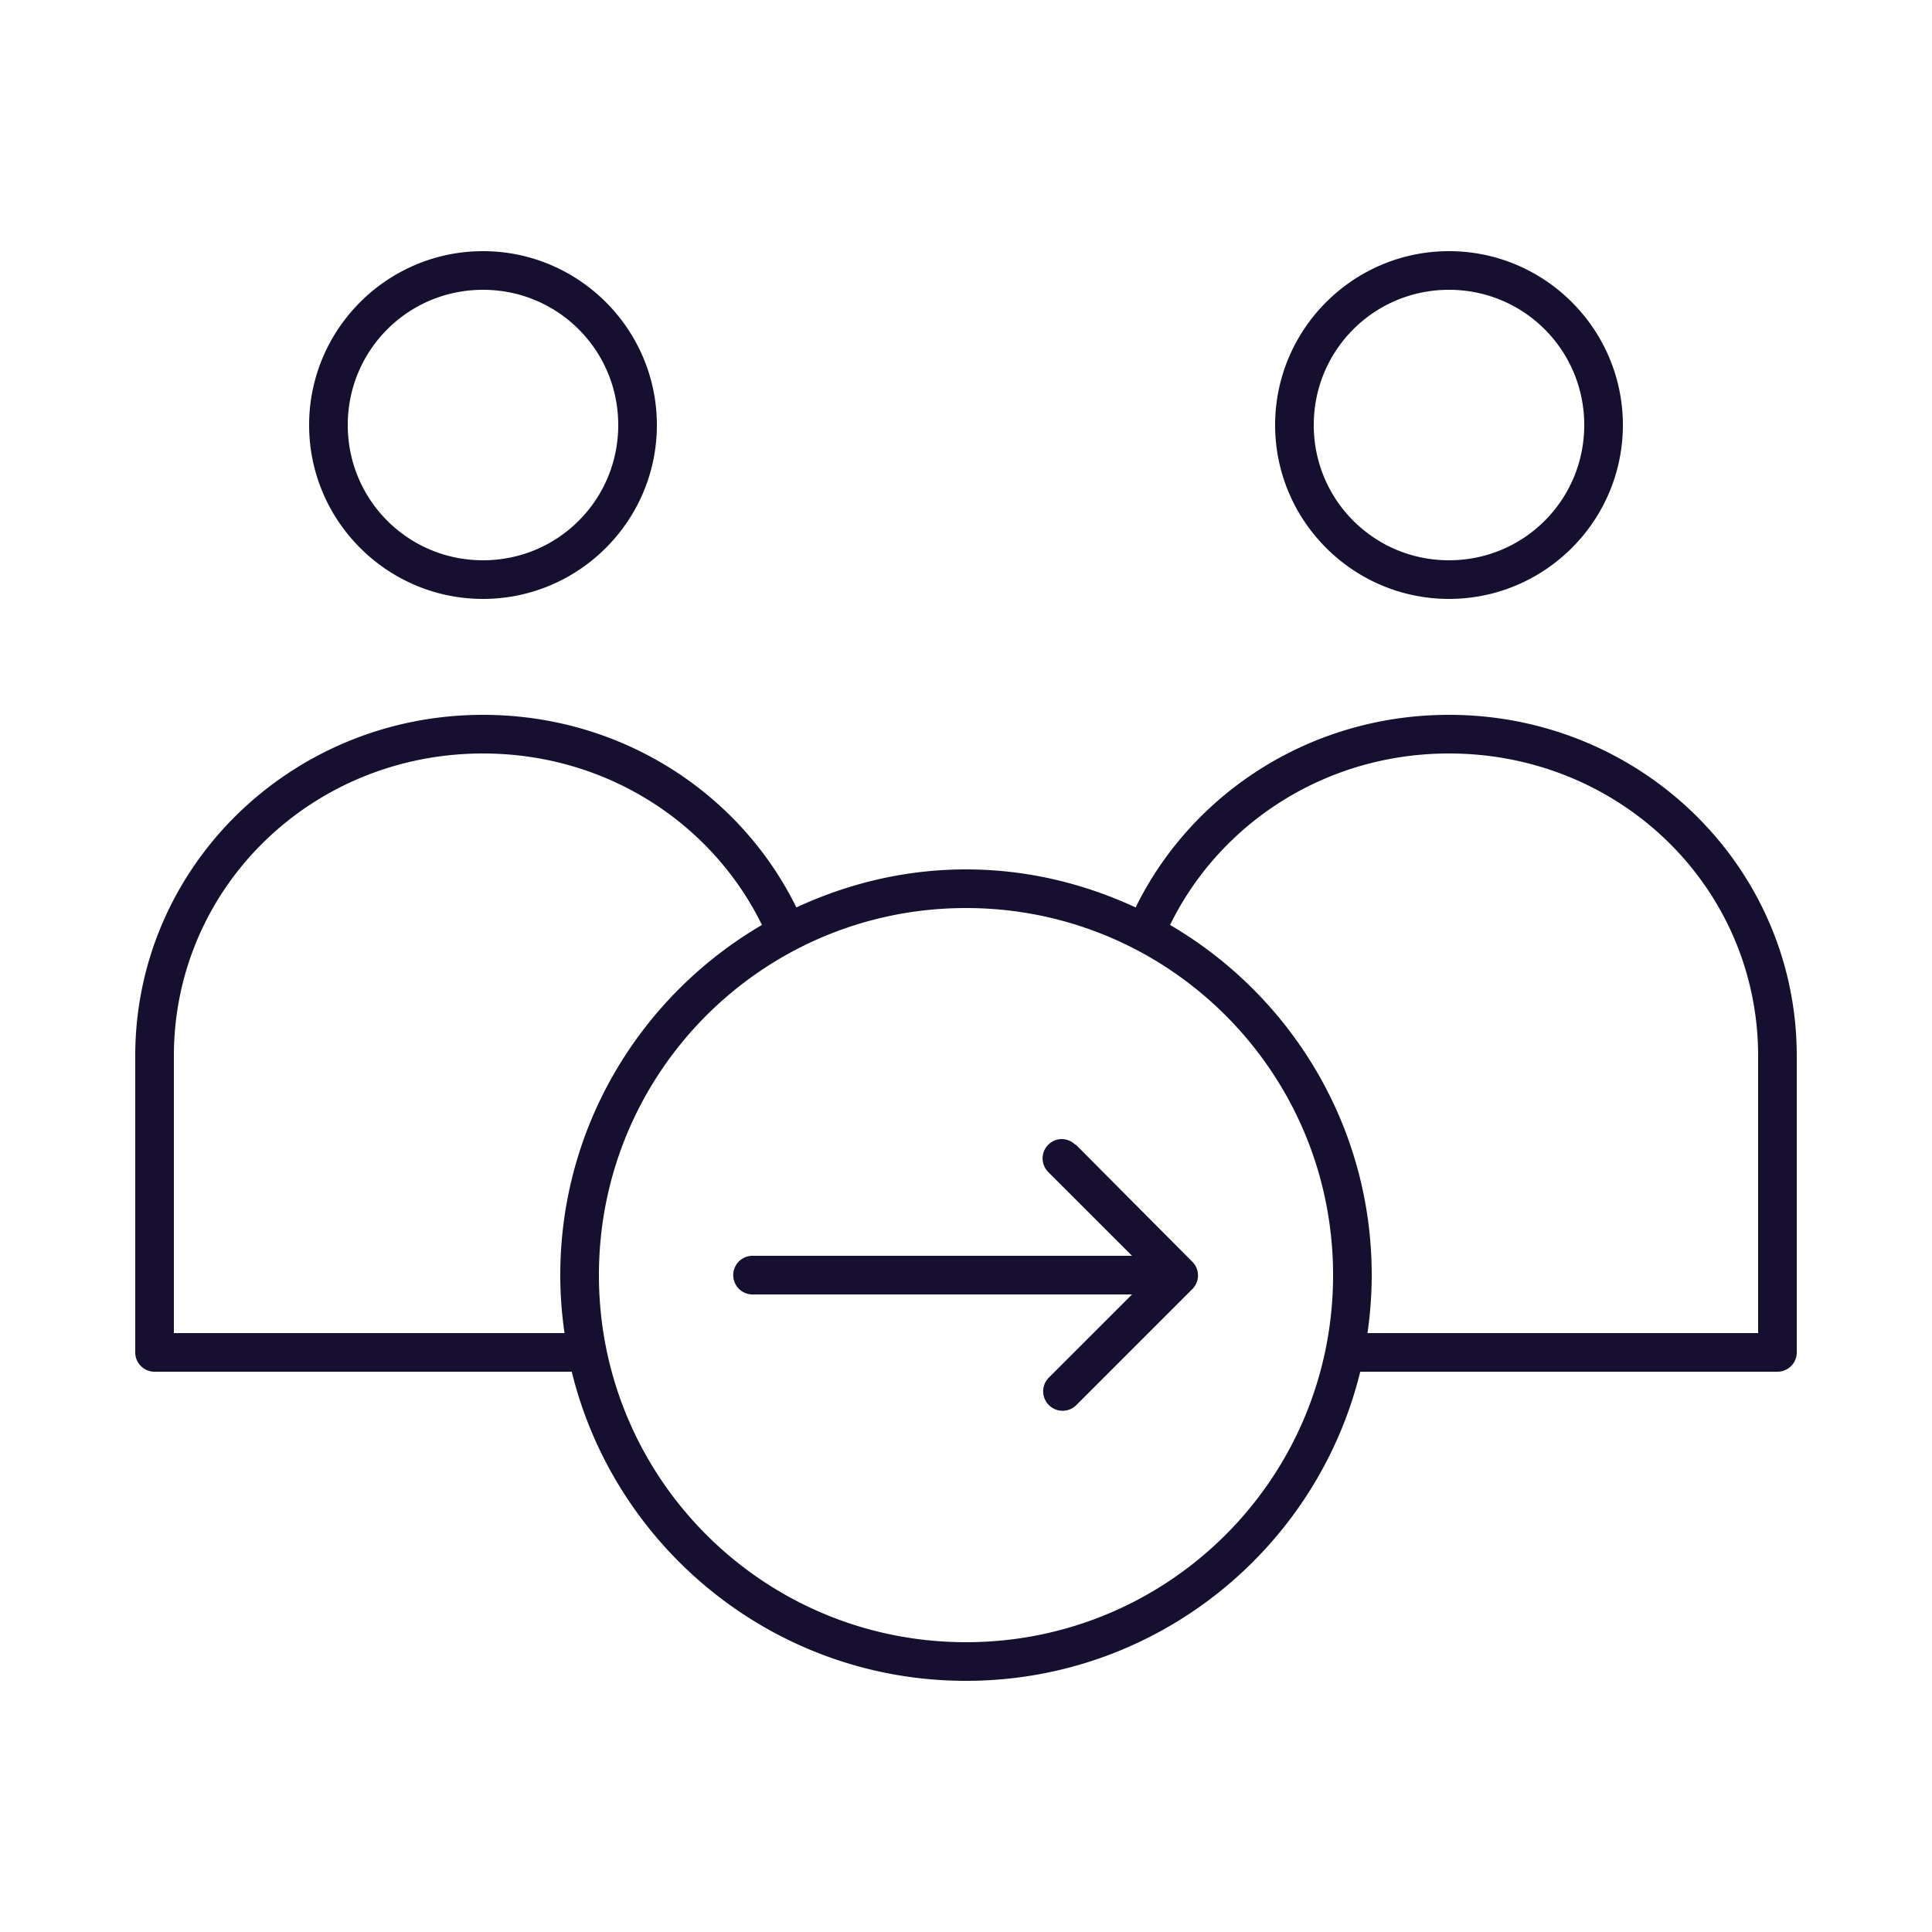 <svg height='100px' width='100px'  xmlns:dc="http://purl.org/dc/elements/1.1/" xmlns:cc="http://creativecommons.org/ns#" xmlns:rdf="http://www.w3.org/1999/02/22-rdf-syntax-ns#" xmlns:svg="http://www.w3.org/2000/svg" xmlns="http://www.w3.org/2000/svg" xmlns:sodipodi="http://sodipodi.sourceforge.net/DTD/sodipodi-0.dtd" xmlns:inkscape="http://www.inkscape.org/namespaces/inkscape" fill="#160F30" version="1.1" x="0px" y="0px" viewBox="0 0 100 100"><path style="font-size:medium;font-style:normal;font-variant:normal;font-weight:normal;font-stretch:normal;text-indent:0;text-align:start;text-decoration:none;line-height:normal;letter-spacing:normal;word-spacing:normal;text-transform:none;direction:ltr;block-progression:tb;writing-mode:lr-tb;text-anchor:start;baseline-shift:baseline;opacity:1;color:#160F30;fill:#160F30;fill-opacity:1;stroke:none;stroke-width:2;marker:none;visibility:visible;display:inline;overflow:visible;enable-background:accumulate;font-family:Sans;-inkscape-font-specification:Sans" d="M 25 13 C 20.041 13 16 17.041 16 22 C 16 26.959 20.041 31 25 31 C 29.959 31 34 26.959 34 22 C 34 17.041 29.959 13 25 13 z M 75 13 C 70.041 13 66 17.041 66 22 C 66 26.959 70.041 31 75 31 C 79.959 31 84 26.959 84 22 C 84 17.041 79.959 13 75 13 z M 25 15 C 28.878 15 32 18.122 32 22 C 32 25.878 28.878 29 25 29 C 21.122 29 18 25.878 18 22 C 18 18.122 21.122 15 25 15 z M 75 15 C 78.878 15 82 18.122 82 22 C 82 25.878 78.878 29 75 29 C 71.122 29 68 25.878 68 22 C 68 18.122 71.122 15 75 15 z M 25 37 C 15.057 37 7 44.875 7 54.656 L 7 70 A 1 1 0 0 0 8 71 L 29.594 71 C 31.84 80.178 40.136 87 50 87 C 59.864 87 68.16 80.178 70.406 71 L 92 71 A 1 1 0 0 0 93 70 L 93 54.656 C 93 44.875 84.943 37 75 37 C 67.856 37 61.688 41.044 58.781 46.969 C 56.102 45.727 53.144 45 50 45 C 46.856 45 43.898 45.727 41.219 46.969 C 38.312 41.044 32.144 37 25 37 z M 25 39 C 31.396 39 36.868 42.622 39.438 47.875 C 33.204 51.52 29 58.268 29 66 C 29 67.02 29.078 68.018 29.219 69 L 9 69 L 9 54.656 C 9 45.97 16.107 39 25 39 z M 75 39 C 83.893 39 91 45.97 91 54.656 L 91 69 L 70.781 69 C 70.922 68.018 71 67.02 71 66 C 71 58.268 66.796 51.52 60.562 47.875 C 63.132 42.622 68.604 39 75 39 z M 50 47 C 60.505 47 69 55.495 69 66 C 69 76.505 60.505 85 50 85 C 39.495 85 31 76.505 31 66 C 31 55.495 39.495 47 50 47 z M 54.812 58.969 A 1.001 1.001 0 0 0 54.281 60.688 L 58.594 65 L 39 65 A 1 1 0 0 0 38.906 65 A 1.001 1.001 0 1 0 39 67 L 58.594 67 L 54.281 71.312 A 1 1 0 1 0 55.719 72.719 L 61.719 66.719 A 1 1 0 0 0 61.719 65.312 L 55.719 59.281 A 1 1 0 0 0 55.625 59.219 A 1.001 1.001 0 0 0 54.812 58.969 z "></path></svg>
